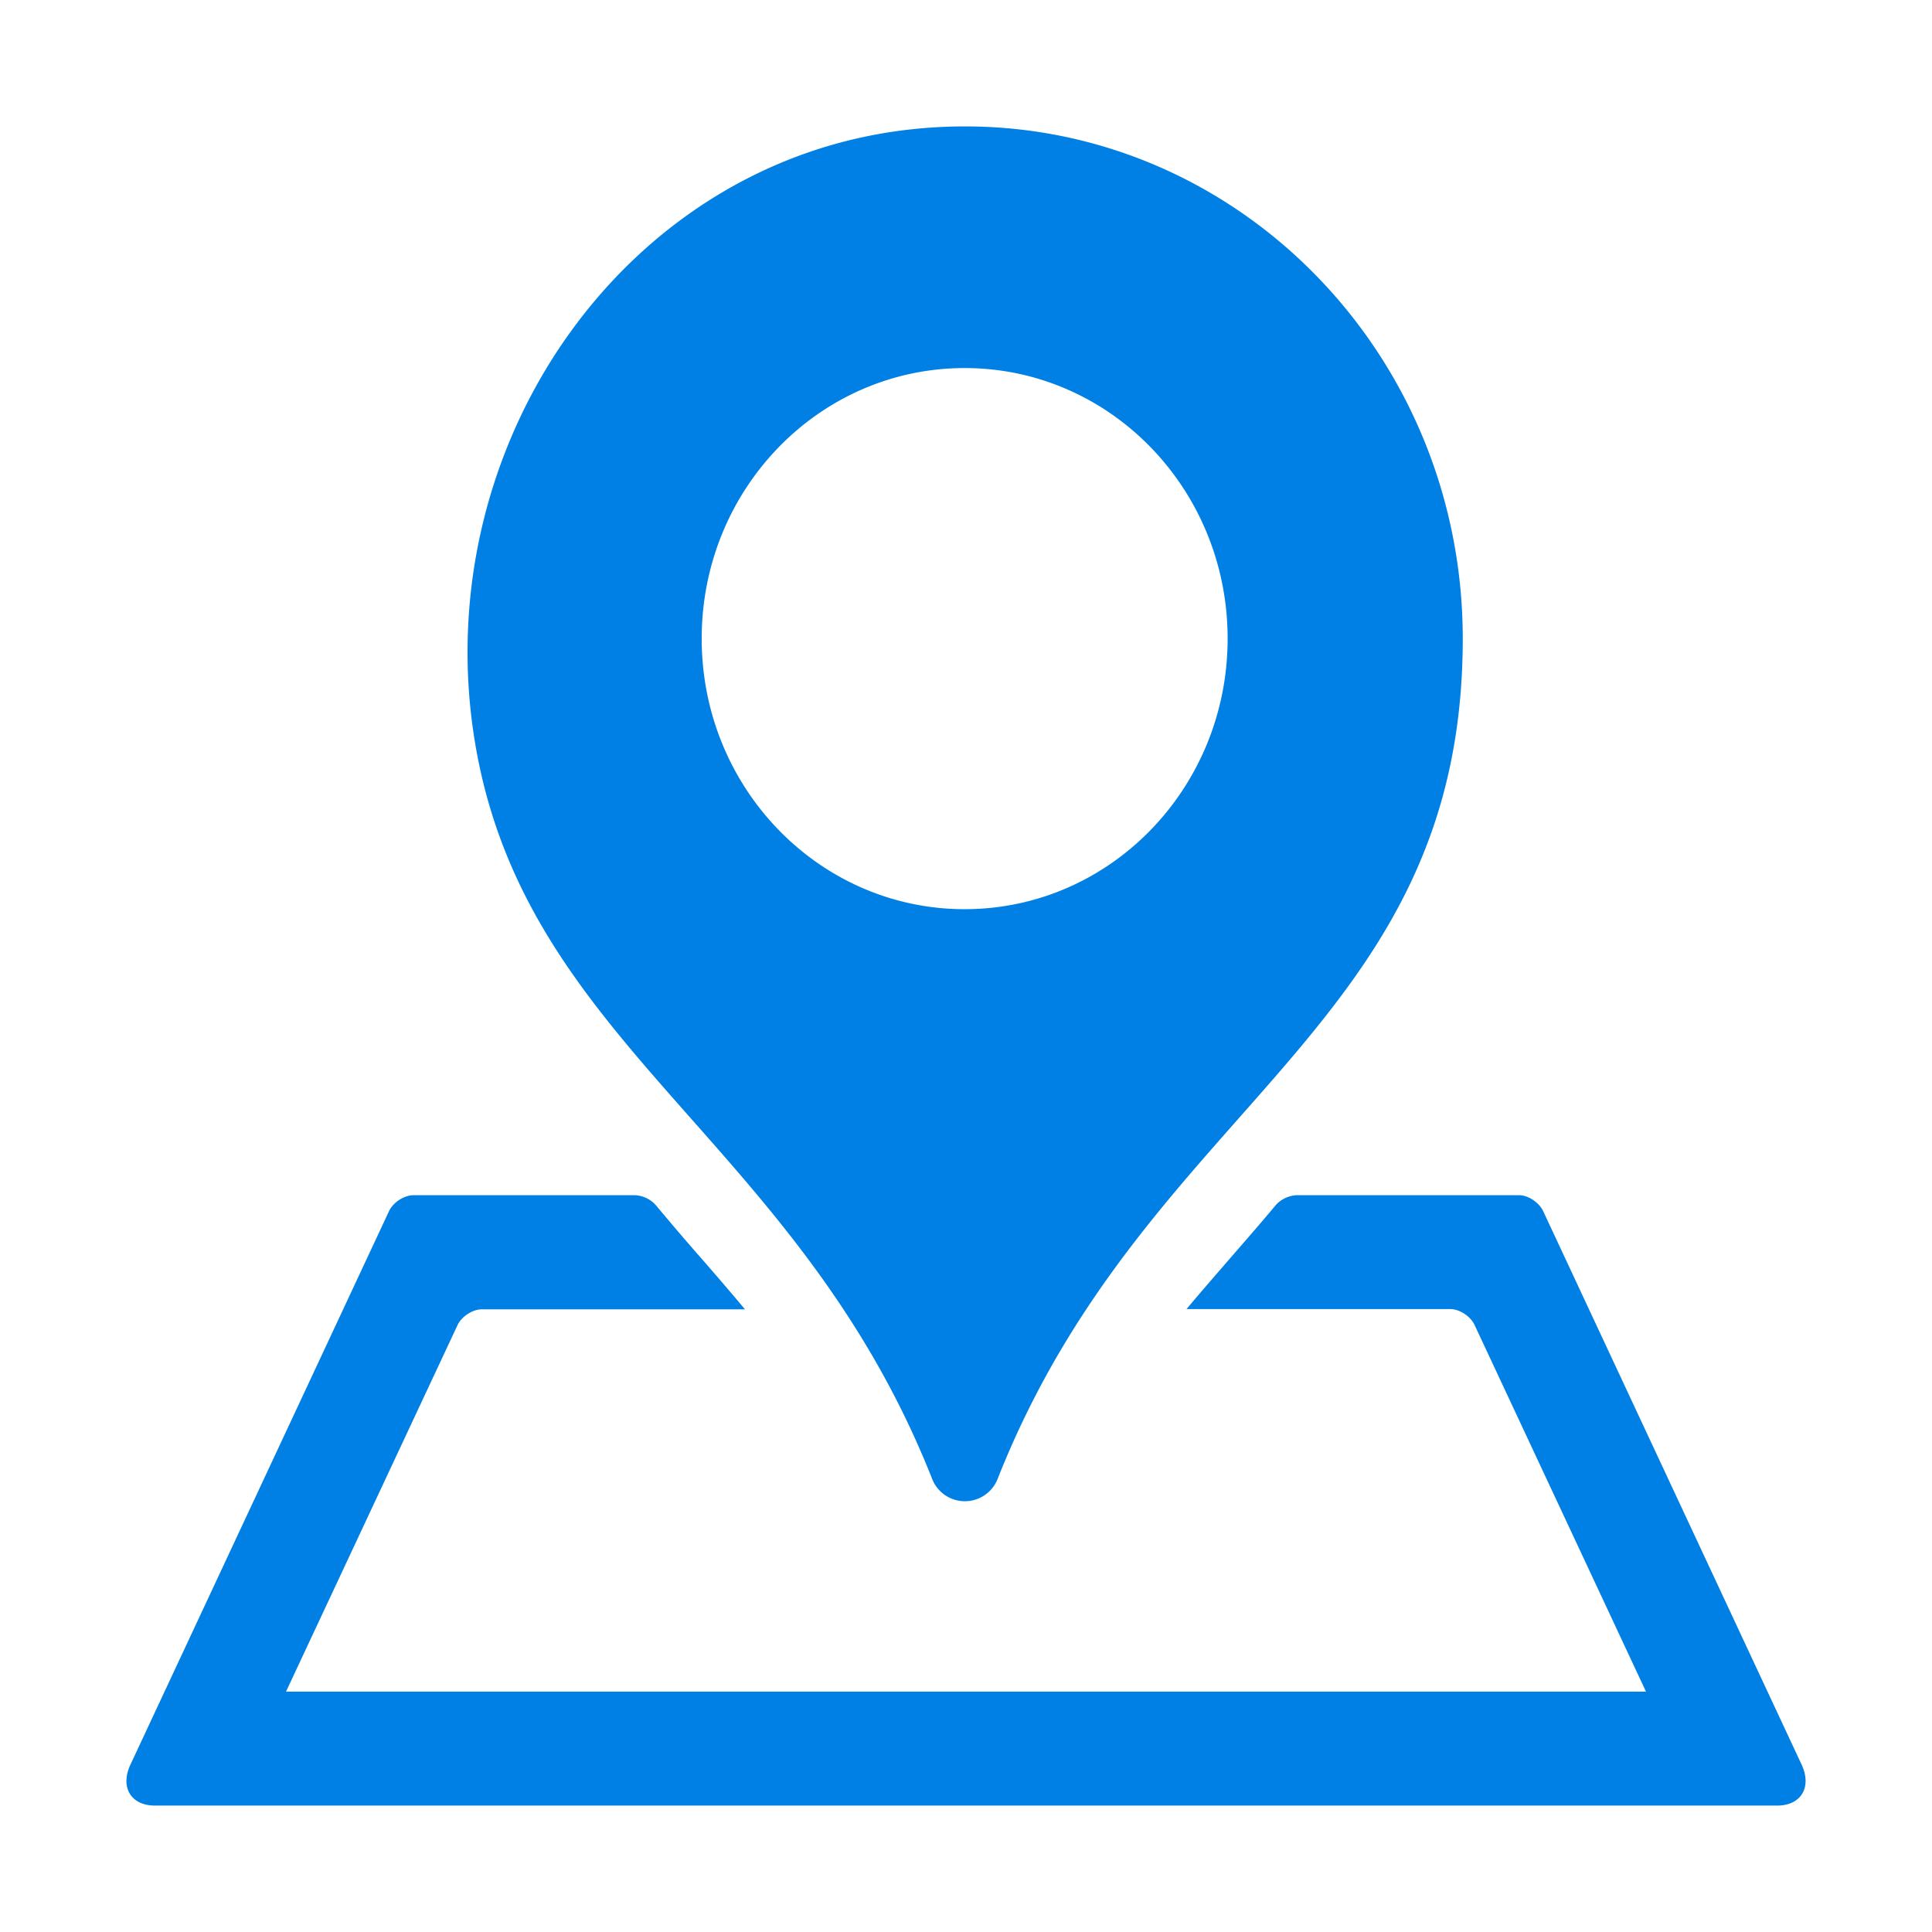 <?xml version="1.0" standalone="no"?><!DOCTYPE svg PUBLIC "-//W3C//DTD SVG 1.1//EN" "http://www.w3.org/Graphics/SVG/1.1/DTD/svg11.dtd"><svg t="1589528421276" class="icon" viewBox="0 0 1024 1024" version="1.1" xmlns="http://www.w3.org/2000/svg" p-id="30971" xmlns:xlink="http://www.w3.org/1999/xlink" width="50" height="50"><defs><style type="text/css"></style></defs><path d="M954.89 935.27c5.57 12-0.26 21.73-13 21.73H82.14c-12.77 0-18.6-9.78-13-21.73L206.16 642c2.17-4.7 8-8.51 13-8.51h117.55a15.87 15.87 0 0 1 10.85 5.22q12 14.42 24.16 28.25c7.65 8.79 15.39 17.75 23.12 27h-139.4c-4.95 0-10.86 3.8-13 8.51L151.59 896.6h720.82l-90.82-194.26c-2.17-4.71-8-8.51-13-8.51h-139.7c7.65-9.15 15.39-18 23.12-26.94 8.09-9.33 16.26-18.65 24.25-28.26a16.16 16.16 0 0 1 10.87-5.15h117.76c5-0.1 10.78 3.8 13 8.41z m-469.17-867C331 83.36 225.05 237.5 252 394.93c27.44 159.92 170.8 209.15 241.92 388.57a18.64 18.64 0 0 0 34.93 0.12c78.85-199.2 246.44-238 246.44-445.11 0-158.72-132.29-285.58-289.57-270.25z m25.57 413.62c-77 0-139.38-64.13-139.38-143.41s62.35-143.4 139.38-143.4 139.38 64.14 139.38 143.4-62.31 143.4-139.38 143.4z" p-id="30972" fill="#0080e5"></path></svg>